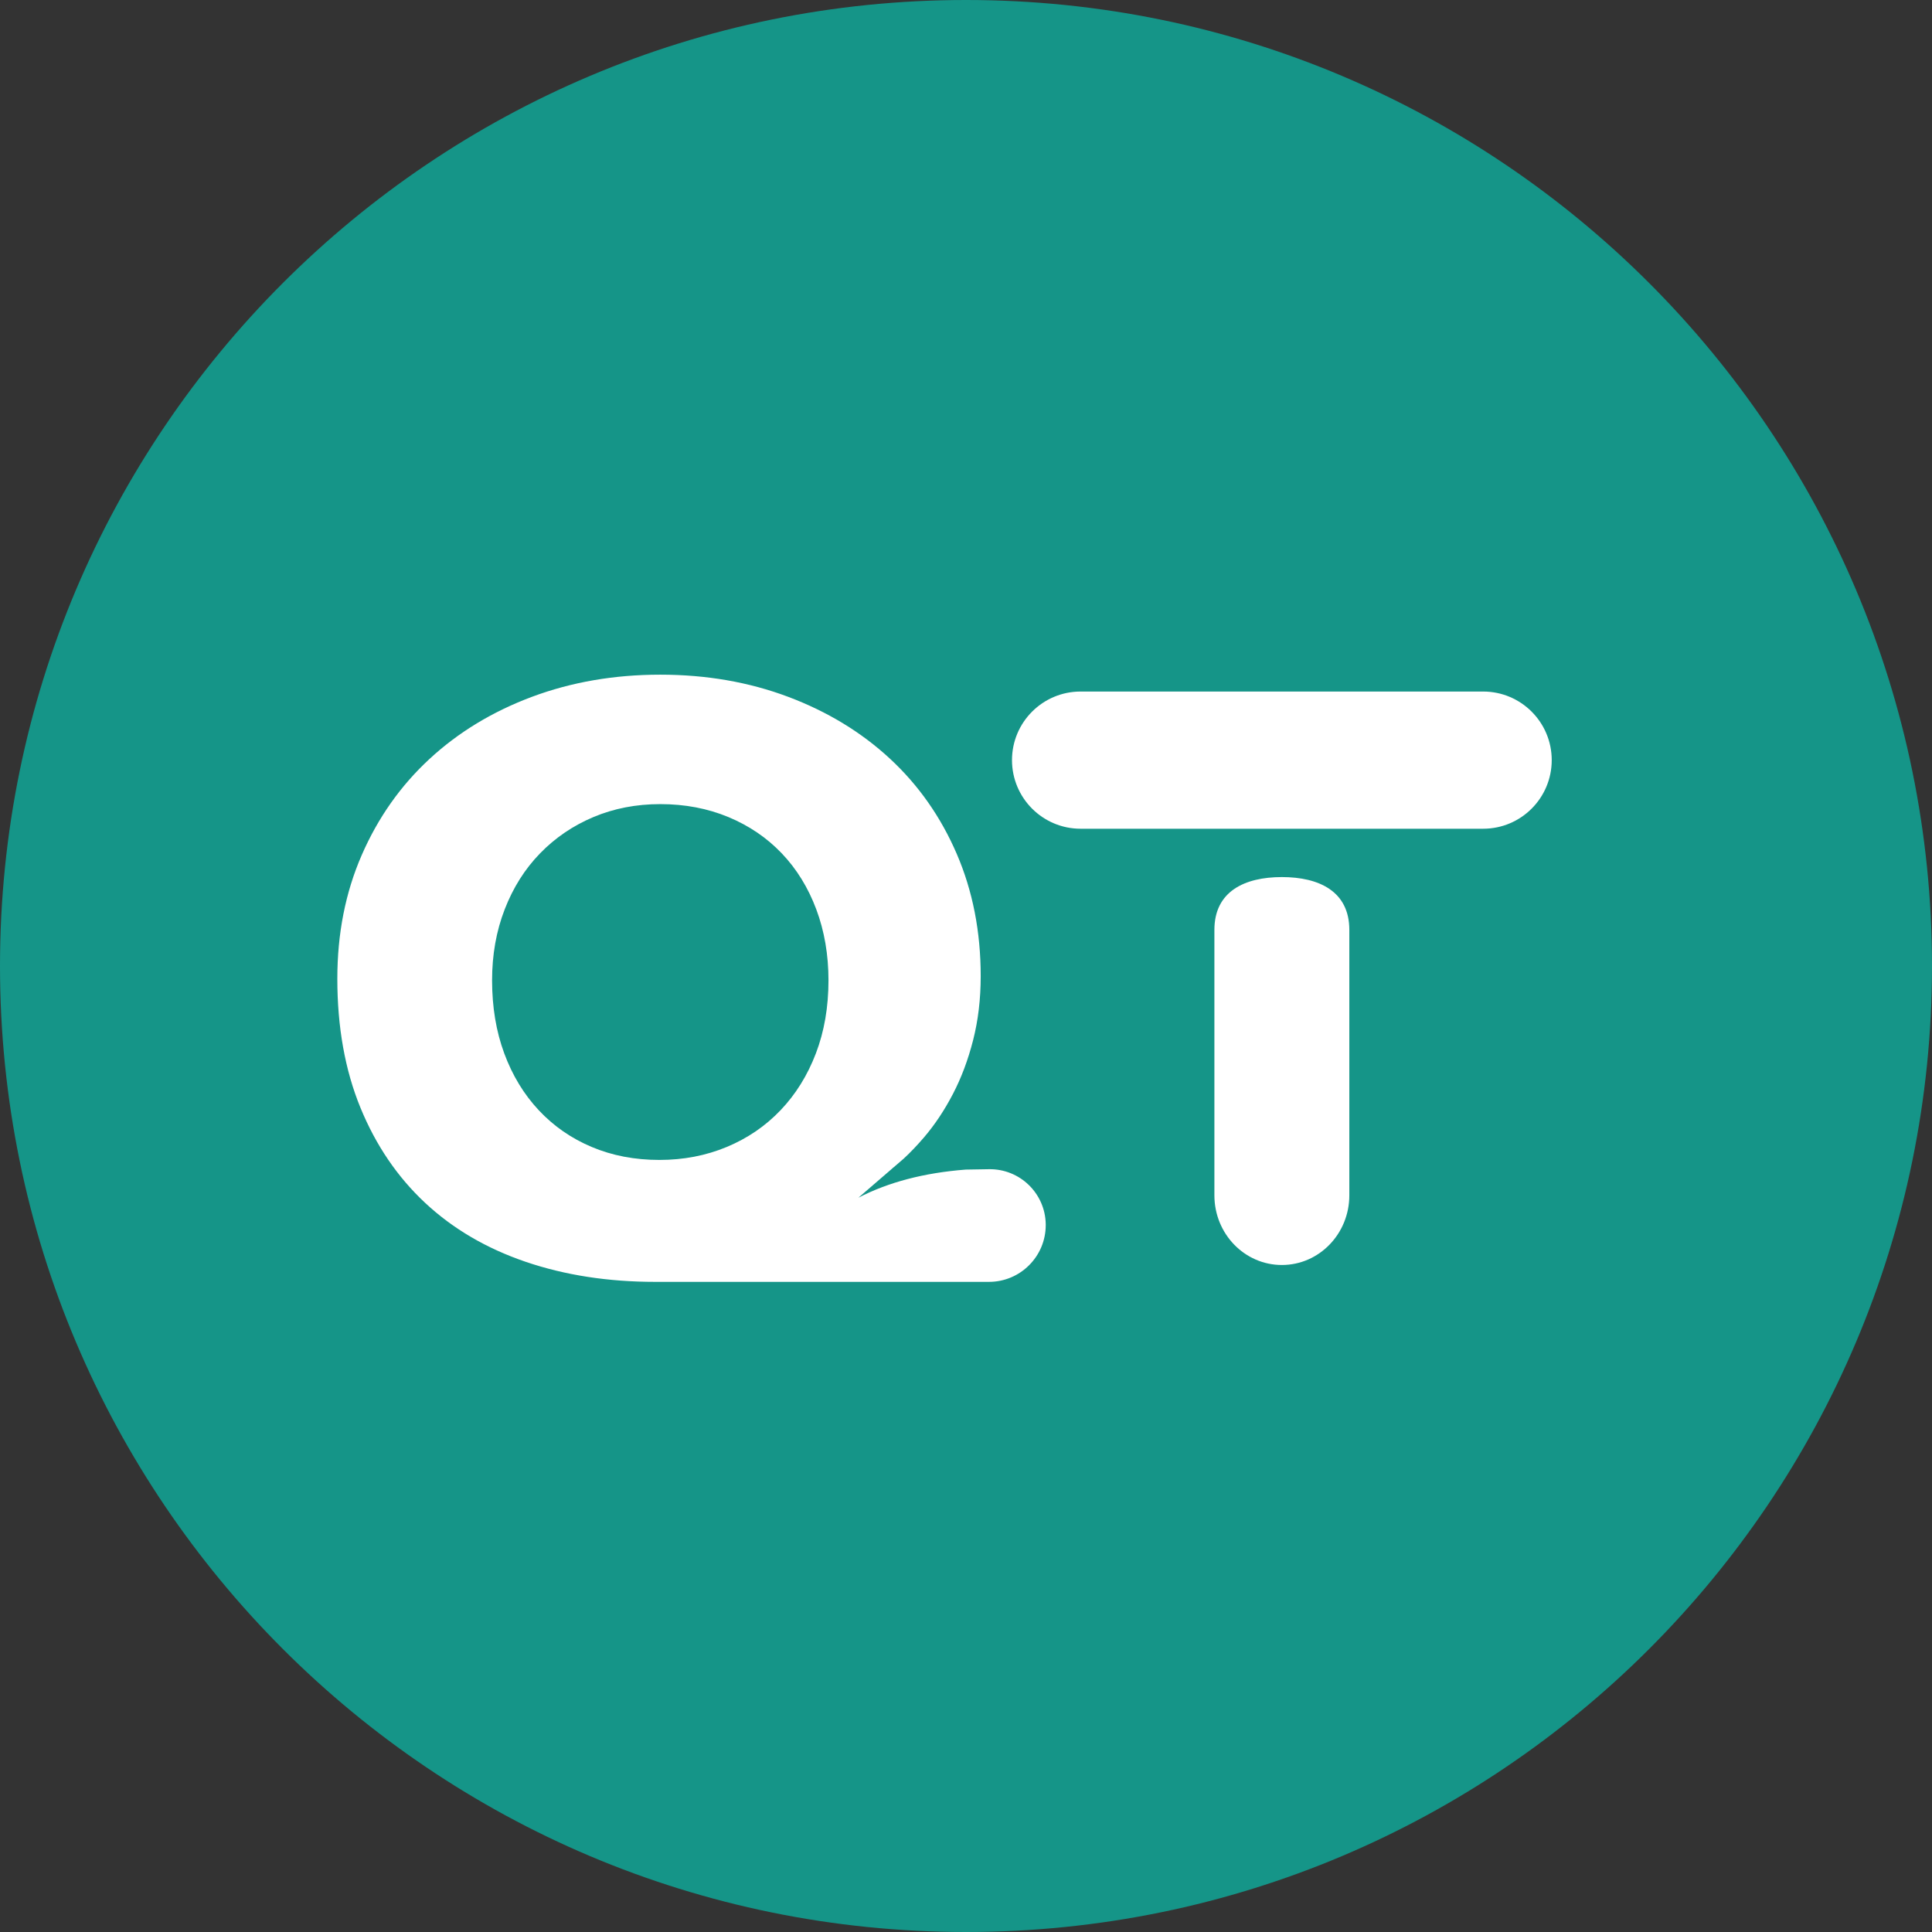 <?xml version="1.0" encoding="UTF-8"?>
<svg width="100px" height="100px" viewBox="0 0 100 100" version="1.1" xmlns="http://www.w3.org/2000/svg" xmlns:xlink="http://www.w3.org/1999/xlink">
    <rect x="0" y="0" width="100" height="100" fill="#333333" stroke="none"/>
    <!-- Generator: Sketch 48.2 (47327) - http://www.bohemiancoding.com/sketch -->
    <title>icon-symbol</title>
    <desc>Created with Sketch.</desc>
    <defs></defs>
    <g id="Tweet-sample" stroke="none" stroke-width="1" fill="none" fill-rule="evenodd" transform="translate(-40, -268)">
        <g id="icon-symbol" transform="translate(40, 268)">
            <circle id="Oval-3" fill="#FFFFFF" cx="51" cy="50" r="45"></circle>
            <path d="M46.774,59.972 C47.131,59.643 47.487,59.268 47.844,58.849 C48.396,58.2 48.889,57.458 49.324,56.622 C49.759,55.787 50.108,54.857 50.369,53.834 C50.63,52.811 50.761,51.708 50.761,50.527 C50.761,48.221 50.347,46.11 49.52,44.194 C48.693,42.277 47.539,40.634 46.059,39.265 C44.579,37.896 42.824,36.83 40.792,36.066 C38.761,35.303 36.555,34.921 34.176,34.921 C31.796,34.921 29.583,35.303 27.537,36.066 C25.492,36.83 23.721,37.904 22.227,39.287 C20.732,40.67 19.564,42.327 18.723,44.258 C17.881,46.189 17.46,48.322 17.46,50.657 C17.46,53.164 17.859,55.39 18.657,57.336 C19.455,59.281 20.573,60.924 22.009,62.264 C23.446,63.604 25.18,64.62 27.211,65.312 C29.242,66.003 31.477,66.349 33.915,66.349 L51.187,66.349 C52.811,66.349 54.127,65.033 54.127,63.41 C54.127,63.394 54.127,63.378 54.127,63.362 C54.101,61.765 52.785,60.492 51.188,60.518 L49.982,60.538 C47.83,60.705 45.979,61.191 44.429,61.994 L46.19,60.475 L46.19,60.47 C46.216,60.449 46.242,60.429 46.268,60.408 L46.774,59.972 Z M50,100 C22.386,100 0,77.614 0,50 C0,22.386 22.386,0 50,0 C77.614,0 100,22.386 100,50 C100,77.614 77.614,100 50,100 Z M55.931,35.794 C53.971,35.794 52.381,37.383 52.381,39.344 C52.381,41.305 53.971,42.895 55.931,42.895 L76.767,42.895 C78.728,42.895 80.317,41.305 80.317,39.344 C80.317,37.383 78.728,35.794 76.767,35.794 L55.931,35.794 Z M62.857,61.87 C62.857,63.862 64.421,65.476 66.349,65.476 C68.278,65.476 69.841,63.862 69.841,61.87 L69.841,48.13 C69.841,46.138 68.278,45.397 66.349,45.397 C64.421,45.397 62.857,46.138 62.857,48.13 L62.857,61.87 Z M42.882,50.743 C42.882,52.126 42.664,53.387 42.229,54.526 C41.794,55.664 41.184,56.644 40.401,57.465 C39.617,58.287 38.688,58.921 37.615,59.367 C36.541,59.814 35.38,60.038 34.132,60.038 C32.855,60.038 31.687,59.814 30.628,59.367 C29.569,58.921 28.655,58.287 27.886,57.465 C27.117,56.644 26.522,55.664 26.101,54.526 C25.68,53.387 25.47,52.126 25.47,50.743 C25.47,49.417 25.687,48.192 26.123,47.068 C26.558,45.944 27.167,44.979 27.951,44.172 C28.735,43.365 29.656,42.738 30.715,42.291 C31.774,41.845 32.928,41.621 34.176,41.621 C35.453,41.621 36.628,41.845 37.702,42.291 C38.775,42.738 39.697,43.365 40.466,44.172 C41.235,44.979 41.83,45.944 42.251,47.068 C42.671,48.192 42.882,49.417 42.882,50.743 Z" fill="#159588"></path>
        </g>
    </g>
</svg>
